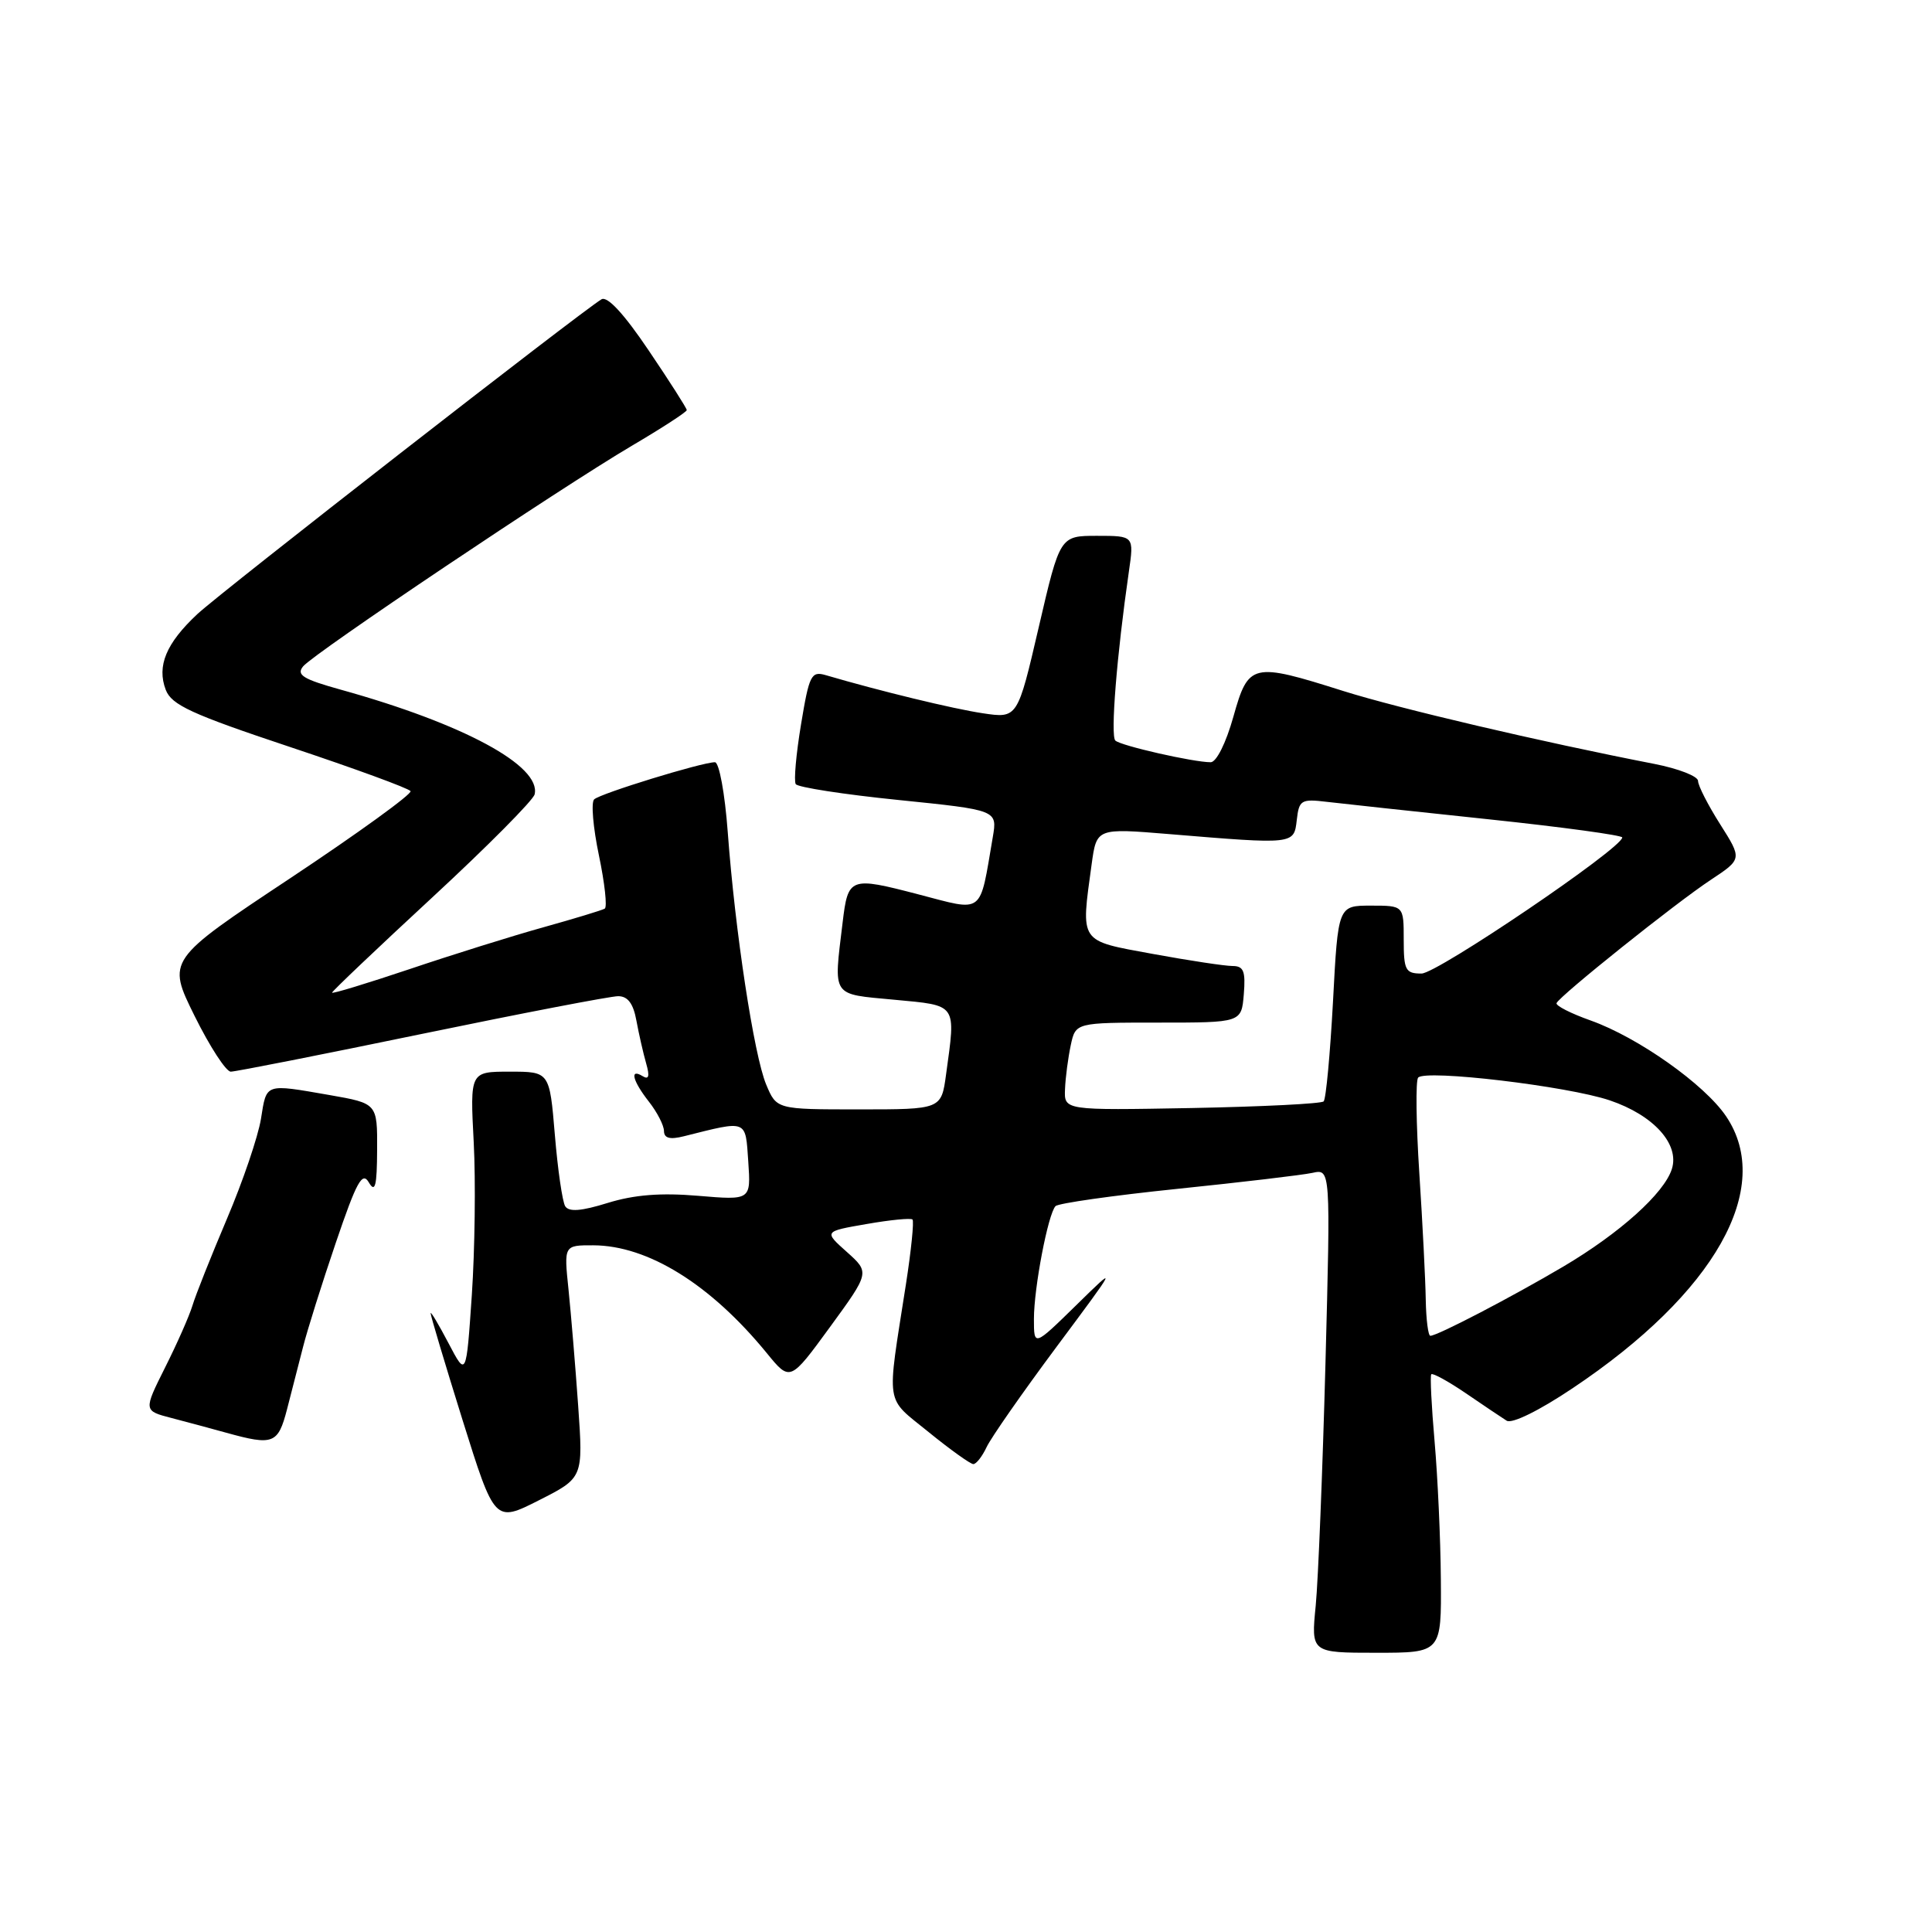 <?xml version="1.0" encoding="UTF-8" standalone="no"?>
<!DOCTYPE svg PUBLIC "-//W3C//DTD SVG 1.1//EN" "http://www.w3.org/Graphics/SVG/1.1/DTD/svg11.dtd" >
<svg xmlns="http://www.w3.org/2000/svg" xmlns:xlink="http://www.w3.org/1999/xlink" version="1.1" viewBox="0 0 256 256">
 <g >
 <path fill="currentColor"
d=" M 190.92 209.25 C 190.88 203.89 190.50 195.68 190.09 191.00 C 189.68 186.32 189.48 182.32 189.65 182.10 C 189.82 181.89 191.87 183.01 194.21 184.60 C 196.55 186.20 198.99 187.84 199.64 188.25 C 200.34 188.69 203.95 186.92 208.39 183.94 C 227.24 171.34 235.11 157.39 228.72 147.92 C 225.87 143.69 217.06 137.46 210.77 135.22 C 208.14 134.29 206.11 133.25 206.25 132.92 C 206.65 131.96 222.05 119.64 226.68 116.59 C 230.85 113.83 230.85 113.83 227.93 109.22 C 226.32 106.68 225.00 104.10 225.00 103.48 C 225.00 102.86 222.41 101.85 219.25 101.23 C 204.10 98.28 185.36 93.88 178.02 91.57 C 165.88 87.73 165.43 87.84 163.42 95.00 C 162.45 98.45 161.18 101.00 160.42 101.00 C 158.14 101.00 148.53 98.82 147.79 98.13 C 147.12 97.52 147.98 86.81 149.58 75.75 C 150.27 71.00 150.27 71.00 145.36 71.00 C 140.45 71.00 140.45 71.00 137.64 83.10 C 134.83 95.20 134.83 95.20 130.22 94.51 C 126.27 93.92 116.60 91.57 109.41 89.46 C 107.49 88.90 107.22 89.45 106.14 95.99 C 105.49 99.91 105.17 103.47 105.44 103.90 C 105.70 104.32 111.82 105.27 119.03 106.00 C 132.16 107.34 132.16 107.34 131.55 110.92 C 129.76 121.36 130.49 120.80 121.66 118.50 C 112.61 116.14 112.37 116.23 111.65 122.25 C 110.45 132.23 110.08 131.68 118.50 132.47 C 126.90 133.26 126.66 132.90 125.36 142.36 C 124.73 147.00 124.73 147.00 113.81 147.00 C 102.90 147.00 102.90 147.00 101.52 143.70 C 99.91 139.84 97.40 123.41 96.43 110.25 C 96.05 105.12 95.29 101.00 94.73 101.00 C 93.02 101.00 79.55 105.14 78.73 105.92 C 78.30 106.32 78.59 109.66 79.36 113.34 C 80.13 117.02 80.48 120.20 80.13 120.40 C 79.78 120.61 76.12 121.72 72.00 122.87 C 67.87 124.02 59.88 126.52 54.25 128.42 C 48.61 130.31 44.00 131.72 44.00 131.53 C 44.00 131.35 49.96 125.68 57.25 118.94 C 64.54 112.20 70.65 106.04 70.84 105.26 C 71.74 101.48 61.40 95.90 45.17 91.39 C 40.14 89.99 39.23 89.43 40.17 88.29 C 41.63 86.54 74.12 64.73 83.75 59.05 C 87.74 56.70 91.00 54.58 91.00 54.34 C 91.00 54.10 88.73 50.54 85.95 46.43 C 82.69 41.59 80.48 39.20 79.70 39.66 C 77.00 41.28 29.25 78.47 26.15 81.37 C 22.01 85.24 20.76 88.24 21.96 91.40 C 22.73 93.41 25.35 94.62 38.43 98.98 C 46.98 101.83 54.17 104.46 54.40 104.83 C 54.62 105.20 47.46 110.39 38.47 116.36 C 22.12 127.21 22.12 127.21 25.78 134.61 C 27.79 138.67 29.95 142.00 30.58 142.00 C 31.21 142.00 42.61 139.75 55.90 137.00 C 69.20 134.25 80.90 132.00 81.91 132.00 C 83.19 132.00 83.92 132.98 84.33 135.25 C 84.66 137.04 85.24 139.58 85.62 140.91 C 86.11 142.61 85.97 143.10 85.16 142.60 C 83.39 141.51 83.81 143.21 86.00 146.00 C 87.08 147.38 87.97 149.11 87.98 149.86 C 87.99 150.82 88.76 151.03 90.62 150.56 C 99.12 148.43 98.76 148.28 99.15 153.92 C 99.50 159.04 99.50 159.04 92.50 158.45 C 87.56 158.03 84.04 158.31 80.54 159.39 C 77.01 160.49 75.38 160.61 74.89 159.83 C 74.52 159.22 73.90 154.96 73.52 150.36 C 72.82 142.00 72.82 142.00 67.55 142.00 C 62.28 142.00 62.28 142.00 62.77 151.36 C 63.04 156.51 62.92 165.61 62.52 171.59 C 61.78 182.46 61.78 182.46 59.43 177.98 C 58.14 175.52 57.07 173.72 57.06 174.00 C 57.04 174.28 58.94 180.63 61.28 188.13 C 65.55 201.76 65.55 201.76 71.42 198.79 C 77.28 195.82 77.28 195.82 76.61 186.27 C 76.24 181.02 75.66 174.08 75.33 170.86 C 74.72 165.00 74.72 165.00 78.61 165.01 C 85.86 165.03 94.16 170.19 101.60 179.29 C 104.69 183.08 104.69 183.08 109.97 175.85 C 115.25 168.61 115.25 168.61 112.21 165.89 C 109.16 163.17 109.16 163.17 114.83 162.19 C 117.95 161.64 120.68 161.38 120.91 161.59 C 121.13 161.81 120.74 165.70 120.03 170.24 C 117.47 186.68 117.21 185.00 123.05 189.76 C 125.92 192.09 128.59 194.00 128.97 194.00 C 129.36 194.00 130.15 192.99 130.73 191.75 C 131.31 190.51 135.47 184.55 139.97 178.50 C 148.16 167.50 148.16 167.50 142.58 172.97 C 137.00 178.43 137.00 178.43 137.00 174.77 C 137.00 170.65 138.87 160.87 139.86 159.82 C 140.21 159.44 147.47 158.41 156.00 157.53 C 164.53 156.65 172.58 155.70 173.91 155.41 C 176.31 154.88 176.31 154.88 175.63 180.69 C 175.25 194.89 174.67 209.31 174.34 212.75 C 173.72 219.00 173.72 219.00 182.36 219.00 C 191.00 219.00 191.00 219.00 190.92 209.25 Z  M 38.03 186.75 C 38.64 184.41 39.59 180.70 40.15 178.50 C 40.70 176.30 42.66 170.08 44.49 164.69 C 47.26 156.54 48.01 155.18 48.88 156.69 C 49.71 158.10 49.95 157.15 49.97 152.35 C 50.00 146.21 50.00 146.21 43.67 145.10 C 35.02 143.60 35.34 143.49 34.58 148.25 C 34.20 150.59 32.18 156.55 30.07 161.50 C 27.97 166.45 25.91 171.62 25.50 173.00 C 25.08 174.38 23.45 178.07 21.87 181.21 C 19.01 186.93 19.01 186.93 22.75 187.90 C 24.81 188.44 28.07 189.31 30.00 189.85 C 36.21 191.57 36.84 191.33 38.03 186.75 Z  M 188.92 172.25 C 188.88 169.64 188.50 162.10 188.07 155.50 C 187.64 148.90 187.57 143.18 187.91 142.79 C 188.87 141.68 207.69 143.91 213.29 145.80 C 219.10 147.76 222.58 151.60 221.53 154.90 C 220.51 158.12 214.63 163.40 207.16 167.82 C 200.25 171.90 190.46 177.00 189.53 177.00 C 189.24 177.00 188.97 174.86 188.92 172.25 Z  M 141.12 144.32 C 141.18 142.77 141.53 140.15 141.88 138.50 C 142.52 135.50 142.52 135.50 153.51 135.50 C 164.50 135.50 164.50 135.50 164.81 131.75 C 165.06 128.68 164.79 128.00 163.31 128.00 C 162.31 128.00 157.56 127.28 152.75 126.40 C 142.90 124.59 143.21 125.04 144.65 114.50 C 145.31 109.73 145.31 109.73 154.90 110.52 C 171.56 111.90 171.45 111.91 171.83 108.65 C 172.13 106.00 172.41 105.84 175.83 106.25 C 177.85 106.49 187.49 107.53 197.25 108.56 C 207.01 109.59 214.98 110.68 214.96 110.97 C 214.87 112.44 190.43 129.00 188.36 129.00 C 186.23 129.00 186.00 128.56 186.00 124.50 C 186.00 120.00 186.00 120.00 181.65 120.00 C 177.30 120.00 177.30 120.00 176.63 132.69 C 176.25 139.67 175.70 145.64 175.39 145.94 C 175.09 146.25 167.22 146.64 157.92 146.82 C 141.00 147.13 141.00 147.13 141.12 144.32 Z "/>
</g>
</svg>